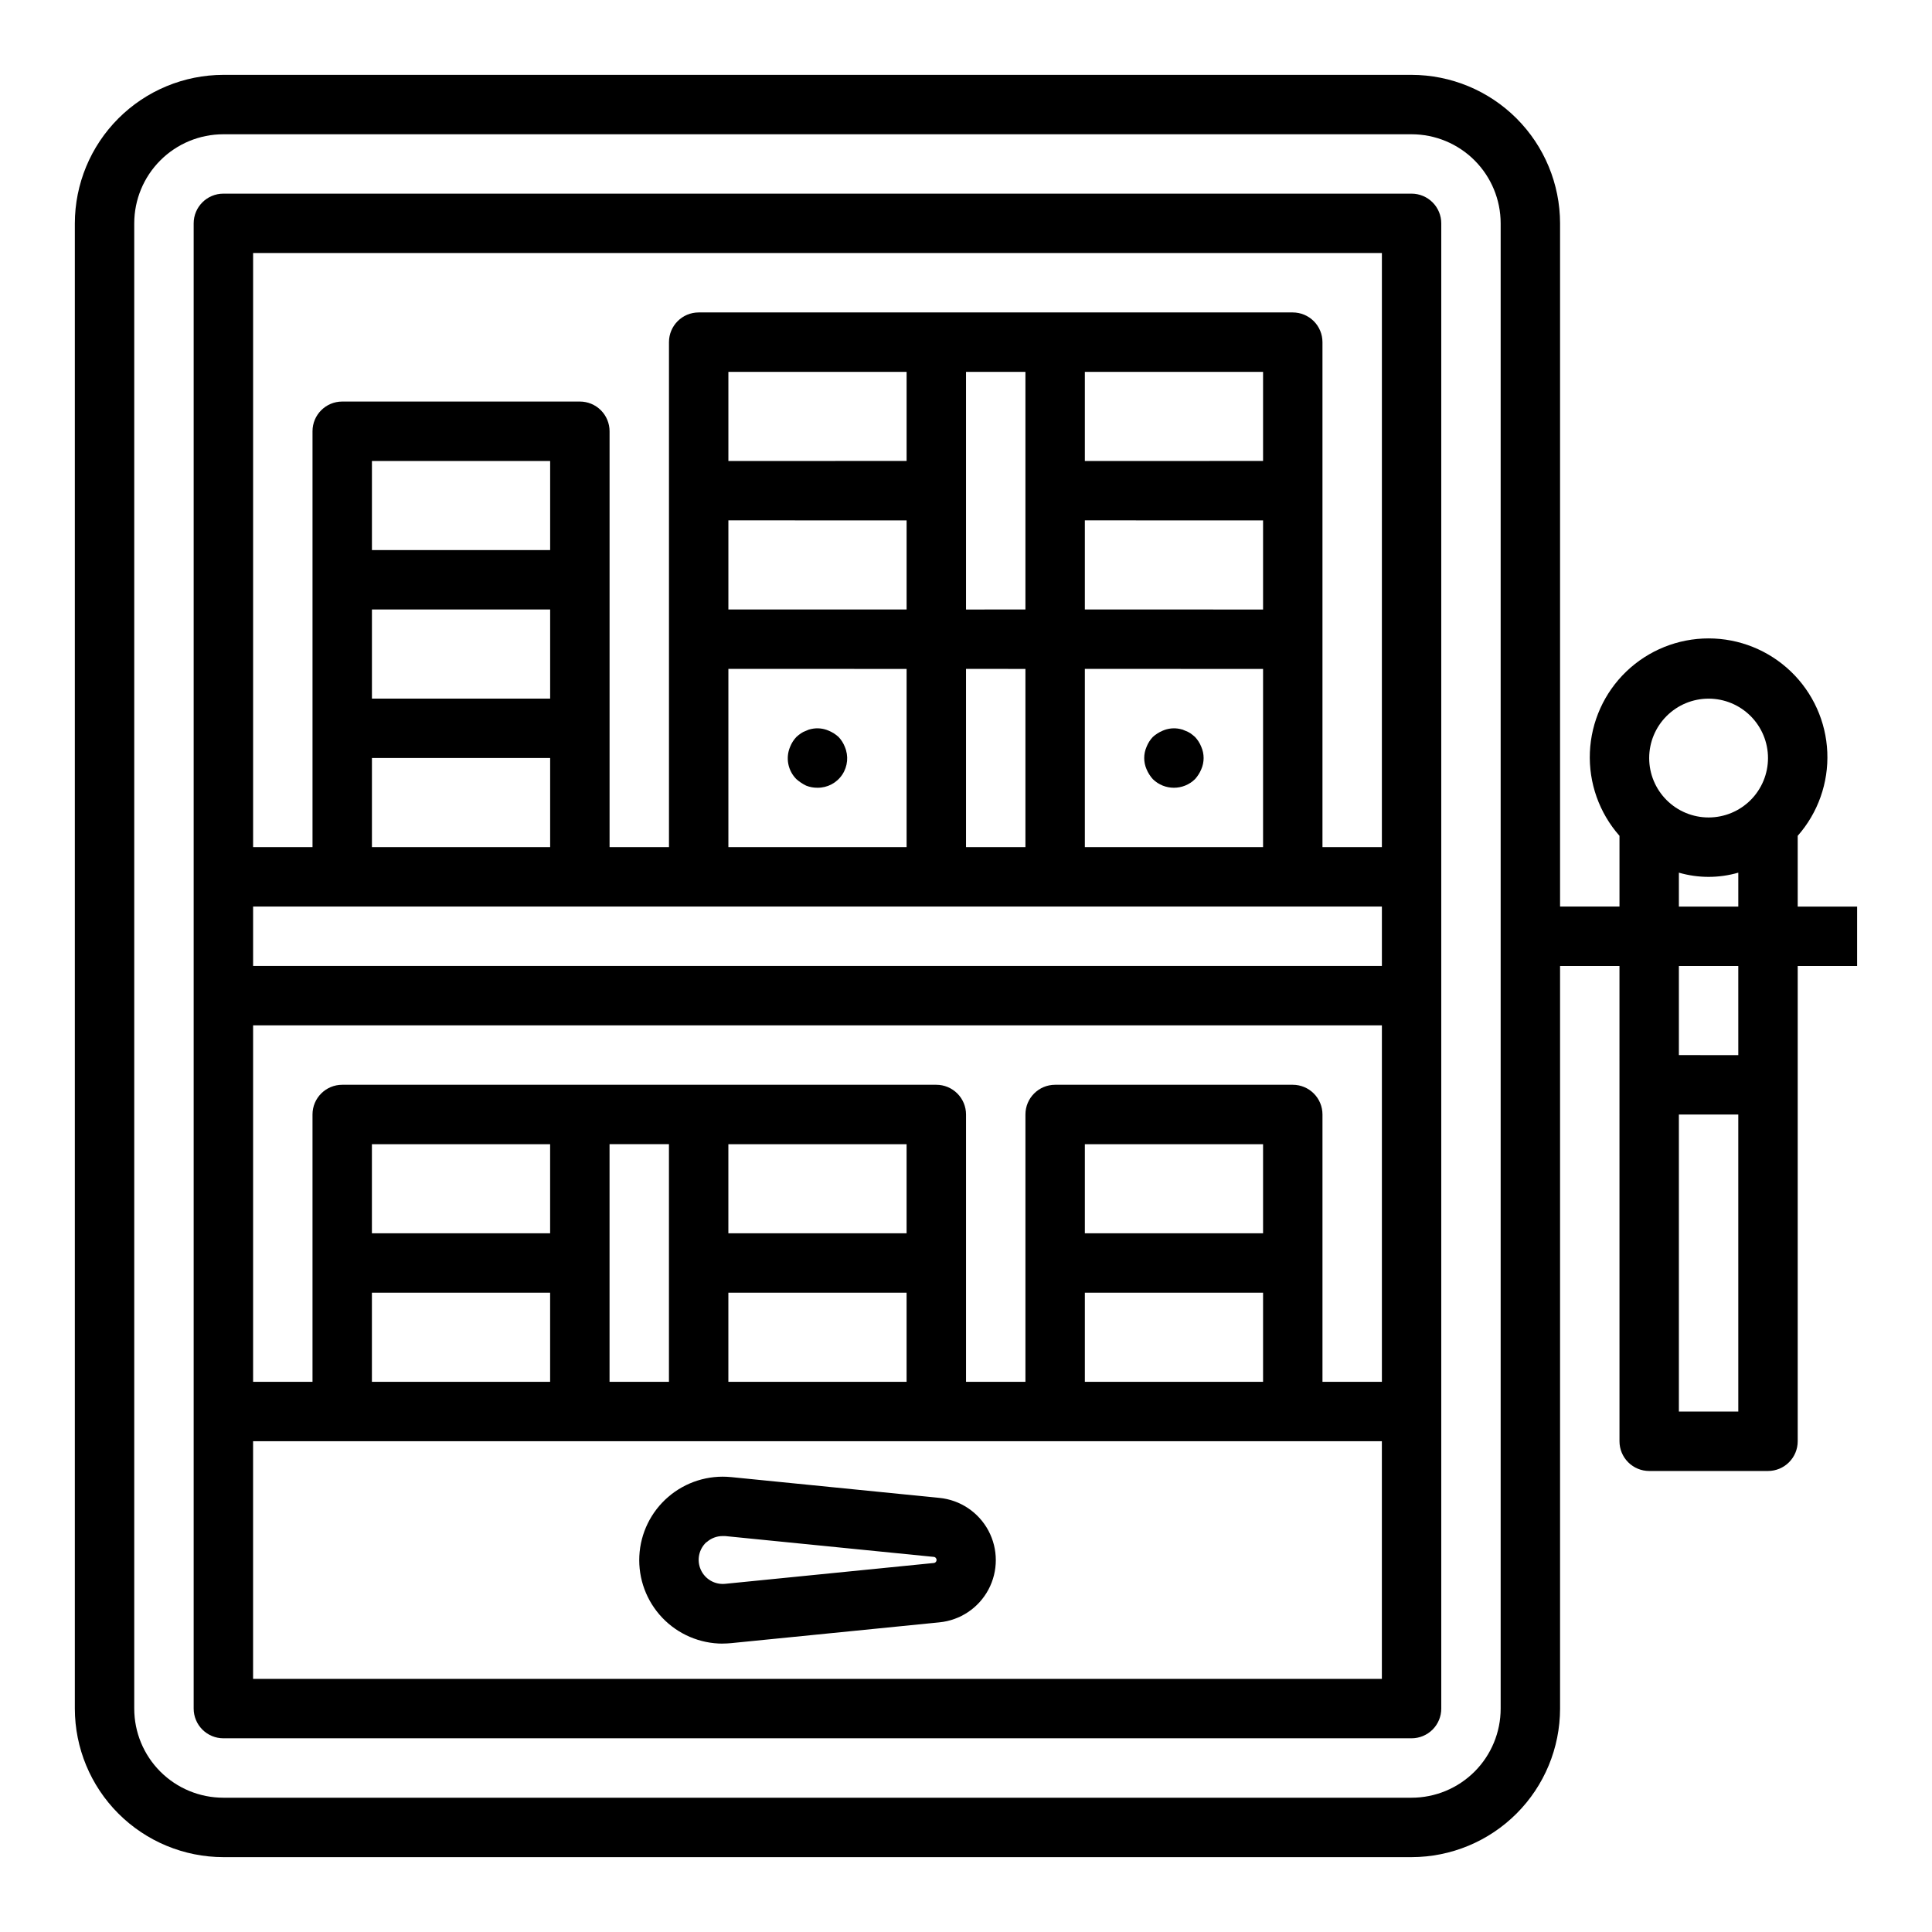 <?xml version="1.0" encoding="UTF-8"?>
<!-- The Best Svg Icon site in the world: iconSvg.co, Visit us! https://iconsvg.co -->
<svg fill="#000000" width="800px" height="800px" version="1.1" viewBox="144 144 512 512" xmlns="http://www.w3.org/2000/svg">
 <g>
  <path d="m620.41 365.5c5.375-6.094 8.184-14.027 7.844-22.145-0.336-8.113-3.801-15.785-9.664-21.41-5.863-5.621-13.672-8.762-21.793-8.762-8.125 0-15.934 3.141-21.797 8.762-5.863 5.625-9.324 13.297-9.664 21.41-0.34 8.117 2.469 16.051 7.844 22.145v18.75h-15.746v-181.05c-0.012-10.438-4.16-20.441-11.539-27.82-7.379-7.379-17.383-11.527-27.82-11.543h-314.88c-10.438 0.016-20.441 4.164-27.82 11.543s-11.527 17.383-11.543 27.82v393.6c0.016 10.434 4.164 20.438 11.543 27.816 7.379 7.379 17.383 11.531 27.82 11.543h314.88c10.438-0.012 20.441-4.164 27.82-11.543 7.379-7.379 11.527-17.383 11.539-27.816v-196.8h15.742l0.004 125.95c0 2.09 0.828 4.09 2.305 5.566 1.477 1.477 3.481 2.309 5.566 2.309h31.488c2.09 0 4.09-0.832 5.566-2.309s2.305-3.477 2.305-5.566v-125.95h15.742l0.004-15.746h-15.746zm-78.719 231.3c0 6.262-2.488 12.27-6.918 16.699-4.43 4.426-10.434 6.914-16.699 6.914h-314.88c-6.266 0-12.273-2.488-16.699-6.914-4.43-4.43-6.918-10.438-6.918-16.699v-393.6c0-6.266 2.488-12.273 6.918-16.699 4.426-4.43 10.434-6.918 16.699-6.918h314.88c6.266 0 12.27 2.488 16.699 6.918 4.43 4.426 6.918 10.434 6.918 16.699zm62.977-78.719-15.746-0.004v-78.719h15.742zm0-94.465-15.746-0.004v-23.613h15.742zm0-39.359-15.746-0.004v-8.988c5.144 1.488 10.602 1.488 15.746 0zm-7.871-23.617v-0.004c-4.176 0-8.184-1.656-11.133-4.609-2.953-2.953-4.613-6.957-4.613-11.133s1.66-8.18 4.613-11.133c2.949-2.953 6.957-4.613 11.133-4.613s8.18 1.66 11.133 4.613c2.949 2.953 4.609 6.957 4.609 11.133s-1.66 8.18-4.609 11.133c-2.953 2.953-6.957 4.609-11.133 4.609z"/>
  <path d="m449.51 350.48c3.106 3.043 8.074 3.043 11.18 0 0.695-0.77 1.254-1.645 1.652-2.598 0.84-1.906 0.84-4.078 0-5.984-0.379-0.961-0.941-1.844-1.652-2.598-0.375-0.34-0.77-0.652-1.18-0.945-0.438-0.297-0.914-0.535-1.418-0.707-0.445-0.227-0.922-0.387-1.418-0.473-1.531-0.324-3.129-0.16-4.566 0.473-0.953 0.398-1.832 0.957-2.598 1.652-0.711 0.754-1.27 1.637-1.652 2.598-0.84 1.906-0.84 4.078 0 5.984 0.402 0.953 0.961 1.828 1.652 2.598z"/>
  <path d="m357.65 352.21c0.949 0.375 1.965 0.562 2.988 0.551 2.637 0.027 5.106-1.277 6.566-3.469s1.715-4.973 0.676-7.394c-0.379-0.961-0.941-1.844-1.652-2.598-0.766-0.695-1.645-1.254-2.598-1.652-1.434-0.633-3.031-0.797-4.566-0.473-0.492 0.086-0.969 0.246-1.414 0.473-0.504 0.172-0.98 0.41-1.418 0.707-0.414 0.293-0.809 0.605-1.18 0.945-0.715 0.754-1.273 1.637-1.656 2.598-1.254 2.93-0.598 6.328 1.656 8.582 0.781 0.691 1.656 1.273 2.598 1.73z"/>
  <path d="m518.08 195.32h-314.88c-4.348 0-7.875 3.527-7.875 7.875v393.6c0 2.086 0.832 4.09 2.309 5.566 1.477 1.473 3.477 2.305 5.566 2.305h314.88c2.09 0 4.09-0.832 5.566-2.305 1.477-1.477 2.305-3.481 2.305-5.566v-393.6c0-2.09-0.828-4.09-2.305-5.566-1.477-1.477-3.477-2.309-5.566-2.309zm-7.871 393.6h-299.14v-62.977h299.14zm-220.42-102.34v23.617h-47.23v-23.617zm-47.23-15.742v-23.617h47.23v23.617zm62.977 39.359v-62.977h15.742v62.977zm78.719-23.617v23.617h-47.23v-23.617zm-47.23-15.742v-23.617h47.23v23.617zm141.7 15.742v23.617h-47.23v-23.617zm-47.23-15.742v-23.617h47.23v23.617zm78.719 39.359h-15.746v-70.848c0-2.09-0.828-4.09-2.305-5.566-1.477-1.477-3.477-2.305-5.566-2.305h-62.977c-4.348 0-7.871 3.523-7.871 7.871v70.848h-15.742v-70.848c0-2.09-0.832-4.09-2.309-5.566-1.477-1.477-3.477-2.305-5.566-2.305h-157.44c-4.348 0-7.875 3.523-7.875 7.871v70.848h-15.742v-94.465h299.14zm0-110.21h-299.14v-15.746h299.14zm-220.42-94.465v23.617l-47.23-0.004v-23.613zm-47.23-15.742v-23.617h47.23v23.617zm47.23 55.105v23.617l-47.23-0.004v-23.617zm94.465-62.977v23.617l-47.23-0.004v-23.617zm-47.23-15.742v-23.621h47.23v23.617zm47.23 55.105v47.23l-47.23-0.004v-47.234zm31.488 0v47.23l-15.742-0.004v-47.234zm-15.742-15.742v-62.984h15.742v62.977zm78.719-23.617v23.617l-47.23-0.008v-23.617zm-47.23-15.742v-23.625h47.23v23.617zm47.23 55.105v47.23l-47.23-0.008v-47.234zm31.488 47.23-15.746-0.008v-133.82c0-2.09-0.828-4.09-2.305-5.566-1.477-1.477-3.477-2.309-5.566-2.309h-157.44c-4.348 0-7.871 3.527-7.871 7.875v133.82h-15.742v-110.21c0-2.086-0.832-4.09-2.305-5.566-1.477-1.477-3.481-2.305-5.566-2.305h-62.977c-4.348 0-7.875 3.523-7.875 7.871v110.21h-15.742v-157.44h299.14z"/>
  <path d="m335.54 579.56c0.723 0 1.457-0.039 2.188-0.109l55.215-5.512c5.512-0.539 10.387-3.793 13-8.676 2.609-4.883 2.609-10.746 0-15.629-2.613-4.883-7.488-8.141-13-8.68l-55.215-5.512v0.004c-6.027-0.605-12.043 1.293-16.637 5.246-4.59 3.953-7.363 9.617-7.66 15.668-0.301 6.051 1.895 11.961 6.074 16.352 4.18 4.387 9.977 6.867 16.035 6.863zm-4.297-26.844c1.164-1.062 2.688-1.648 4.266-1.645 0.219-0.012 0.434-0.012 0.652 0l55.215 5.512c0.453 0 0.82 0.367 0.82 0.816 0 0.453-0.367 0.82-0.82 0.82l-55.215 5.512c-2.738 0.266-5.34-1.25-6.457-3.766-1.117-2.512-0.5-5.461 1.539-7.312z"/>
 </g>
</svg>